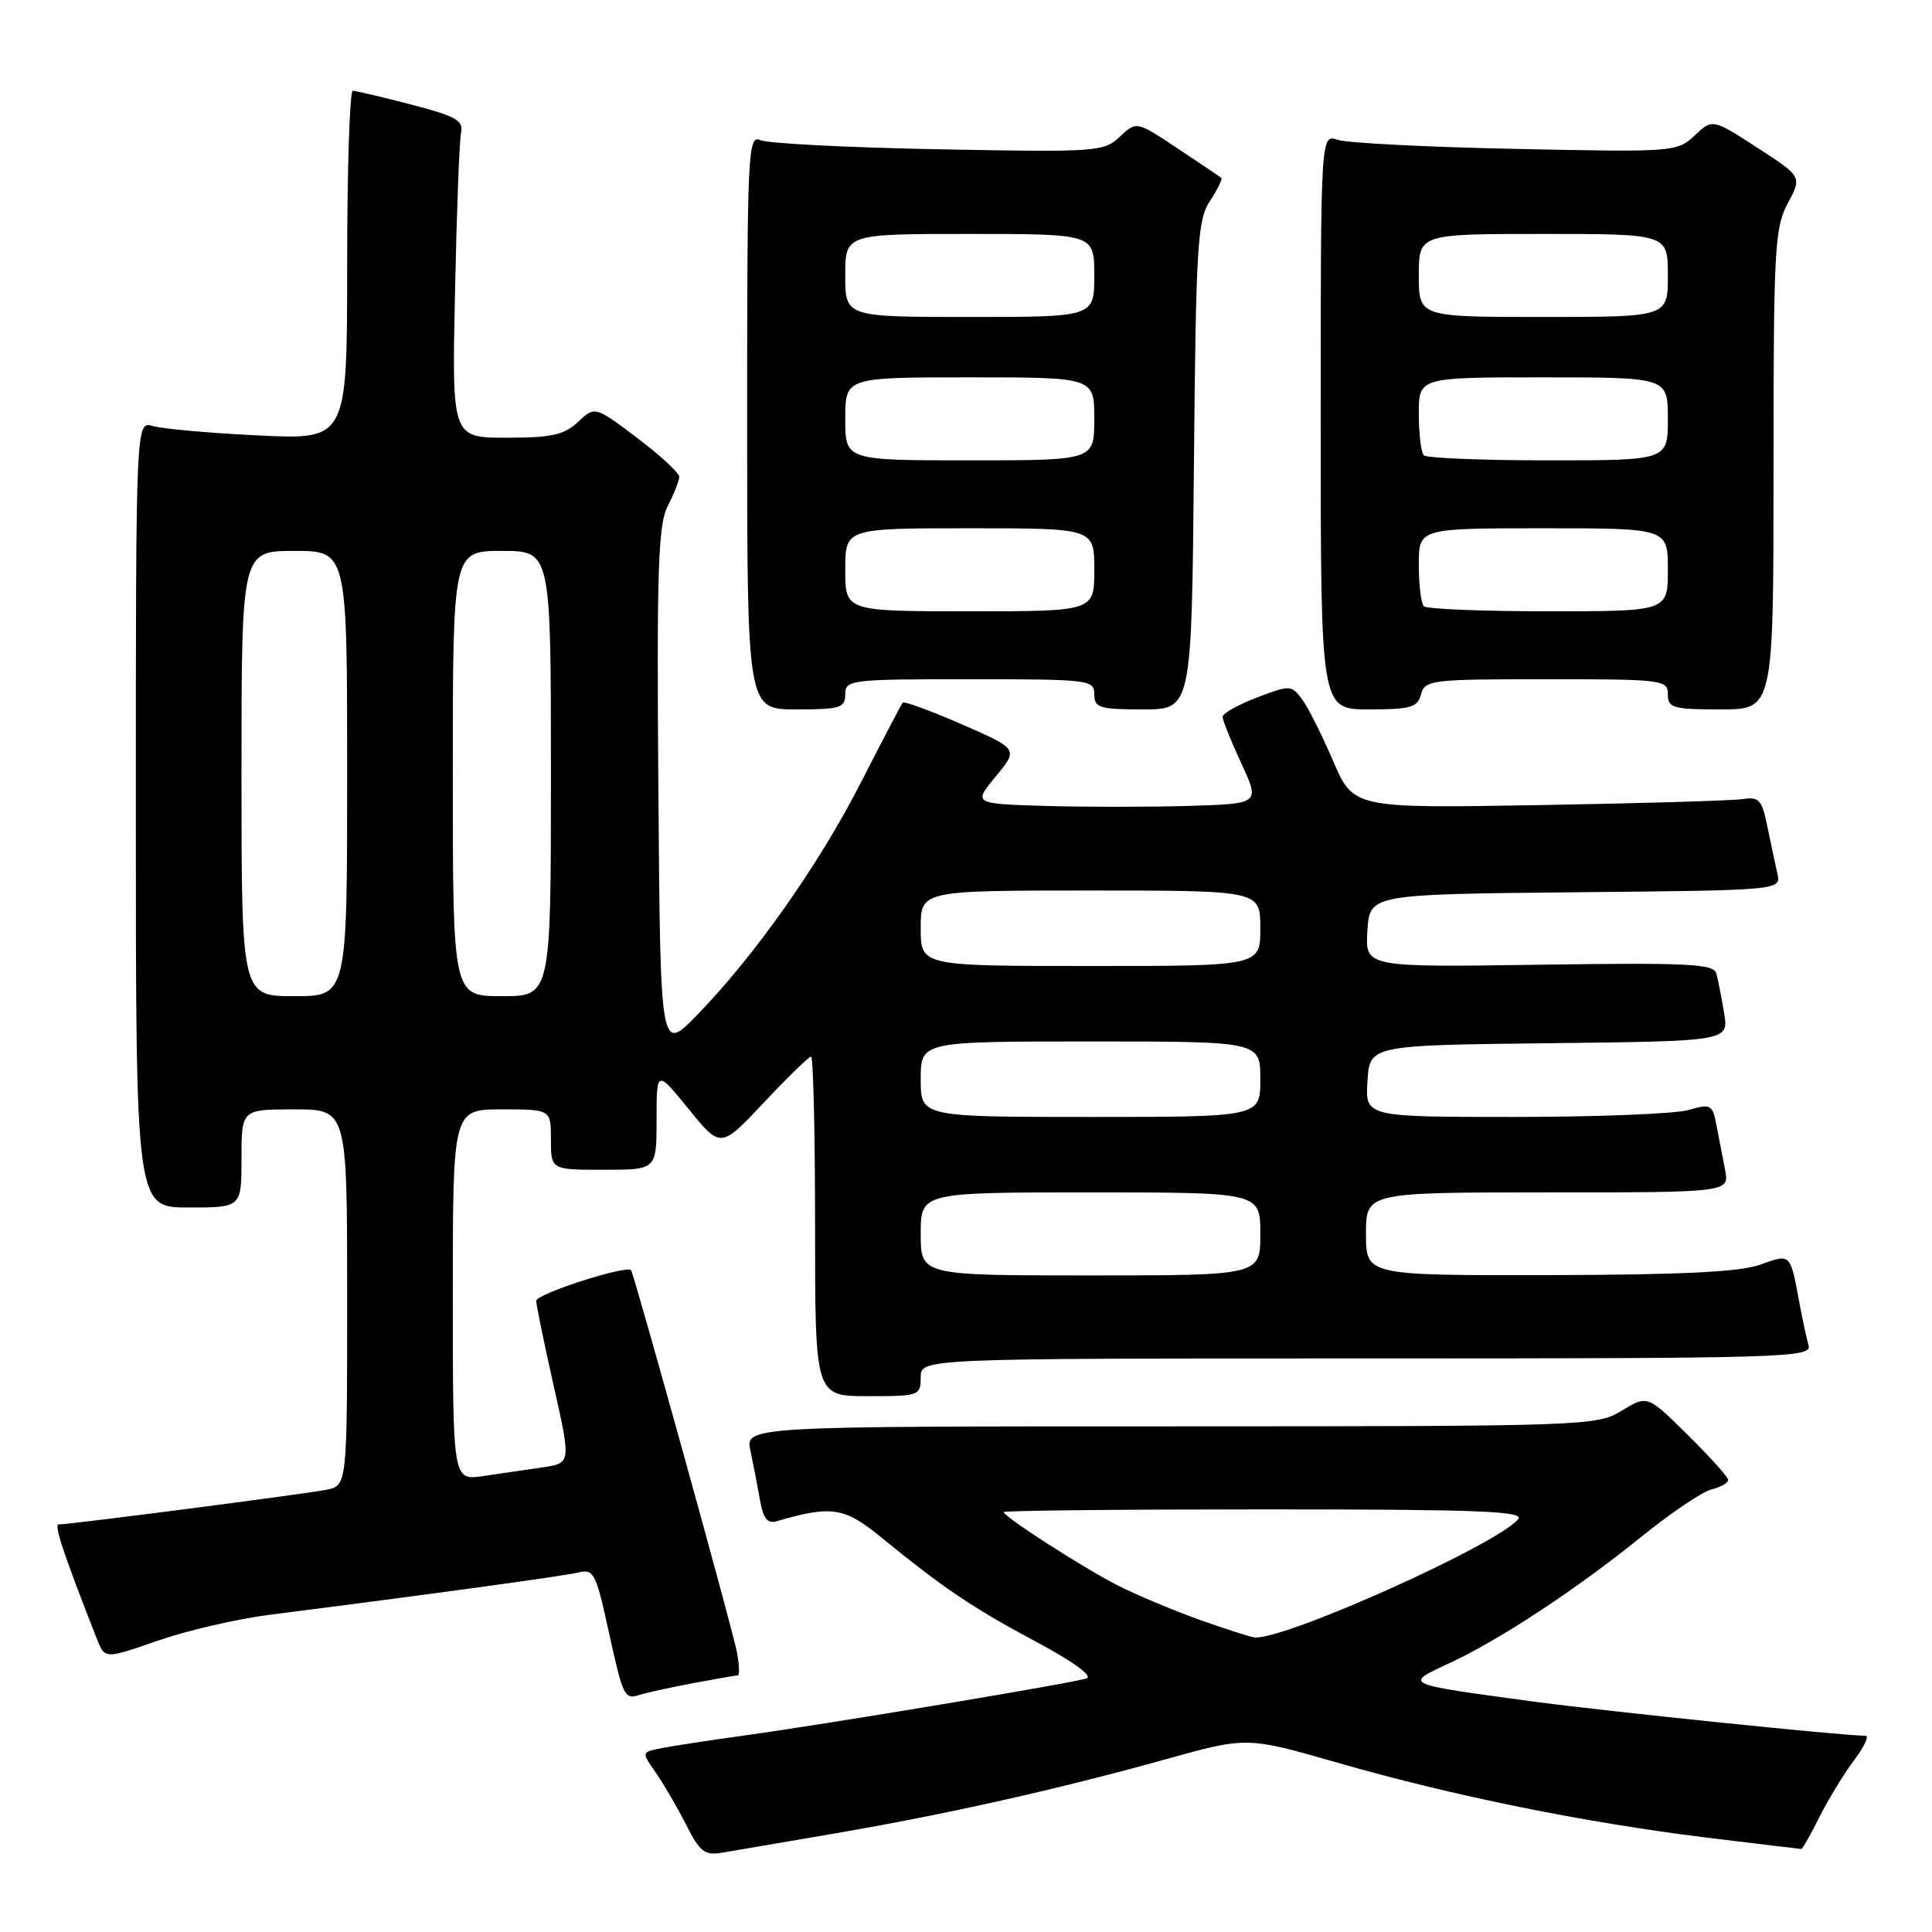 <?xml version="1.0" encoding="UTF-8" standalone="no"?>
<!DOCTYPE svg PUBLIC "-//W3C//DTD SVG 1.1//EN" "http://www.w3.org/Graphics/SVG/1.1/DTD/svg11.dtd" >
<svg xmlns="http://www.w3.org/2000/svg" xmlns:xlink="http://www.w3.org/1999/xlink" version="1.1" viewBox="0 0 256 256">
 <g >
 <path fill="currentColor"
d=" M 110.50 242.96 C 125.34 240.42 140.16 237.10 154.36 233.14 C 165.21 230.11 165.21 230.11 177.31 233.59 C 192.47 237.95 209.86 241.48 225.97 243.47 C 232.83 244.31 238.56 245.00 238.70 245.00 C 238.84 245.00 239.92 243.09 241.09 240.75 C 242.27 238.41 244.32 235.04 245.67 233.25 C 247.01 231.46 247.70 230.00 247.21 230.00 C 244.22 230.00 212.61 226.74 203.00 225.44 C 185.84 223.12 185.99 223.19 191.97 220.42 C 198.65 217.33 208.86 210.61 217.50 203.62 C 221.35 200.51 225.51 197.69 226.75 197.37 C 227.99 197.05 229.00 196.48 229.00 196.11 C 229.00 195.74 226.59 193.05 223.64 190.14 C 218.29 184.85 218.29 184.85 214.89 186.92 C 211.57 188.95 210.37 188.99 155.12 189.00 C 98.75 189.00 98.75 189.00 99.44 192.25 C 99.82 194.04 100.39 196.97 100.70 198.77 C 101.12 201.18 101.70 201.92 102.88 201.58 C 110.19 199.45 111.86 199.70 116.73 203.68 C 125.07 210.48 128.82 213.01 137.23 217.51 C 142.17 220.14 144.86 222.09 143.97 222.40 C 142.15 223.02 109.37 228.49 98.50 229.98 C 94.10 230.59 89.26 231.33 87.74 231.62 C 84.98 232.16 84.98 232.16 86.86 234.83 C 87.89 236.30 89.70 239.40 90.88 241.72 C 92.75 245.42 93.36 245.89 95.76 245.48 C 97.27 245.23 103.90 244.09 110.50 242.96 Z  M 91.89 223.02 C 94.85 222.46 97.49 222.00 97.76 222.00 C 98.03 222.00 97.96 220.54 97.61 218.75 C 97.01 215.65 83.99 168.71 83.62 168.31 C 82.98 167.60 71.01 171.47 71.05 172.37 C 71.07 172.99 72.12 178.09 73.38 183.69 C 75.67 193.88 75.67 193.88 71.84 194.44 C 69.73 194.75 66.20 195.26 64.00 195.59 C 60.00 196.18 60.00 196.18 60.00 171.59 C 60.00 147.00 60.00 147.00 66.50 147.00 C 73.00 147.00 73.00 147.00 73.00 151.00 C 73.00 155.00 73.00 155.00 80.00 155.00 C 87.00 155.00 87.00 155.00 87.00 148.37 C 87.00 141.73 87.00 141.73 91.25 146.96 C 95.50 152.18 95.50 152.18 101.22 146.09 C 104.37 142.74 107.19 140.00 107.47 140.00 C 107.76 140.00 108.00 150.12 108.00 162.50 C 108.00 185.00 108.00 185.00 115.00 185.00 C 121.80 185.00 122.00 184.93 122.00 182.50 C 122.00 180.00 122.00 180.00 181.07 180.00 C 236.84 180.00 240.11 179.90 239.64 178.25 C 239.37 177.29 238.86 174.93 238.50 173.00 C 237.19 165.94 237.35 166.11 233.22 167.58 C 230.53 168.54 222.79 168.92 205.25 168.96 C 181.00 169.00 181.00 169.00 181.00 163.50 C 181.00 158.00 181.00 158.00 205.08 158.00 C 229.16 158.00 229.16 158.00 228.58 155.00 C 228.26 153.35 227.75 150.69 227.44 149.09 C 226.91 146.34 226.69 146.23 223.70 147.09 C 221.95 147.59 211.60 148.00 200.70 148.00 C 180.89 148.00 180.89 148.00 181.20 143.25 C 181.50 138.50 181.50 138.50 205.29 138.23 C 229.08 137.96 229.08 137.96 228.45 134.23 C 228.11 132.18 227.65 129.82 227.43 129.00 C 227.08 127.71 223.81 127.55 203.95 127.83 C 180.88 128.17 180.88 128.17 181.19 123.33 C 181.50 118.50 181.50 118.50 208.77 118.23 C 236.03 117.97 236.03 117.97 235.51 115.73 C 235.23 114.51 234.63 111.70 234.18 109.50 C 233.47 105.99 233.08 105.55 230.94 105.88 C 229.60 106.09 217.44 106.45 203.92 106.68 C 179.34 107.10 179.34 107.10 176.63 100.80 C 175.14 97.33 173.28 93.65 172.49 92.60 C 171.11 90.77 170.90 90.77 166.53 92.43 C 164.04 93.39 162.00 94.53 162.00 94.98 C 162.00 95.43 163.12 98.21 164.48 101.15 C 166.96 106.50 166.96 106.50 157.48 106.79 C 152.27 106.94 143.72 106.94 138.48 106.79 C 128.96 106.50 128.96 106.50 131.95 102.87 C 134.94 99.25 134.94 99.25 127.45 95.98 C 123.33 94.18 119.80 92.89 119.62 93.11 C 119.43 93.32 116.96 98.04 114.13 103.58 C 108.54 114.53 100.04 126.61 92.36 134.50 C 87.50 139.50 87.50 139.50 87.24 104.73 C 87.01 75.27 87.21 69.50 88.49 67.03 C 89.32 65.42 90.00 63.68 90.00 63.17 C 90.00 62.66 87.49 60.34 84.42 58.02 C 78.83 53.81 78.83 53.81 76.60 55.90 C 74.76 57.63 73.11 58.00 67.13 58.00 C 59.88 58.00 59.88 58.00 60.29 38.75 C 60.51 28.16 60.87 18.64 61.09 17.59 C 61.44 15.97 60.42 15.40 54.50 13.86 C 50.65 12.86 47.16 12.04 46.75 12.02 C 46.34 12.01 46.00 22.41 46.00 35.14 C 46.00 58.27 46.00 58.27 34.25 57.70 C 27.79 57.39 21.49 56.82 20.25 56.45 C 18.00 55.77 18.00 55.77 18.00 107.88 C 18.00 160.00 18.00 160.00 25.00 160.00 C 32.00 160.00 32.00 160.00 32.00 153.50 C 32.00 147.00 32.00 147.00 39.00 147.00 C 46.00 147.00 46.00 147.00 46.00 171.92 C 46.00 196.84 46.00 196.84 43.25 197.40 C 40.63 197.94 9.31 201.99 7.76 202.00 C 7.12 202.00 8.50 206.14 12.84 217.17 C 13.89 219.84 13.89 219.84 20.90 217.40 C 24.75 216.06 31.41 214.52 35.70 213.97 C 57.53 211.19 74.73 208.83 76.66 208.36 C 78.64 207.87 78.97 208.49 80.54 215.66 C 82.59 225.00 82.70 225.23 84.83 224.56 C 85.75 224.27 88.92 223.58 91.89 223.02 Z  M 112.00 92.00 C 112.00 90.08 112.67 90.00 128.50 90.00 C 144.33 90.00 145.00 90.08 145.00 92.00 C 145.00 93.79 145.67 94.00 151.45 94.00 C 157.90 94.00 157.90 94.00 158.20 61.70 C 158.47 32.40 158.67 29.15 160.33 26.62 C 161.34 25.08 162.01 23.71 161.83 23.56 C 161.65 23.42 159.04 21.66 156.04 19.67 C 150.59 16.04 150.59 16.04 148.37 18.12 C 146.24 20.12 145.36 20.18 124.33 19.78 C 112.32 19.55 101.71 19.01 100.75 18.57 C 99.10 17.83 99.00 19.97 99.00 55.89 C 99.00 94.00 99.00 94.00 105.50 94.00 C 111.33 94.00 112.00 93.79 112.00 92.00 Z  M 188.29 92.00 C 188.79 90.10 189.65 90.00 204.91 90.00 C 220.33 90.00 221.00 90.08 221.00 92.00 C 221.00 93.81 221.67 94.00 228.00 94.00 C 235.00 94.00 235.00 94.00 235.00 62.24 C 235.00 32.98 235.15 30.19 236.89 26.94 C 238.78 23.41 238.78 23.41 232.85 19.57 C 226.92 15.73 226.92 15.73 224.55 17.95 C 222.23 20.14 221.82 20.17 200.84 19.73 C 189.10 19.49 178.49 18.95 177.25 18.53 C 175.00 17.77 175.00 17.77 175.00 55.88 C 175.00 94.00 175.00 94.00 181.38 94.00 C 186.93 94.00 187.84 93.74 188.29 92.00 Z  M 159.00 214.65 C 155.43 213.37 150.50 211.30 148.05 210.05 C 143.35 207.63 133.00 200.97 133.00 200.36 C 133.00 200.16 148.58 200.00 167.62 200.00 C 195.91 200.00 202.05 200.24 201.17 201.30 C 198.38 204.65 170.74 217.09 166.32 216.98 C 165.87 216.97 162.57 215.92 159.00 214.65 Z  M 122.00 163.50 C 122.00 158.00 122.00 158.00 144.50 158.00 C 167.00 158.00 167.00 158.00 167.00 163.50 C 167.00 169.00 167.00 169.00 144.50 169.00 C 122.00 169.00 122.00 169.00 122.00 163.50 Z  M 122.00 143.00 C 122.00 138.00 122.00 138.00 144.50 138.00 C 167.00 138.00 167.00 138.00 167.00 143.00 C 167.00 148.00 167.00 148.00 144.50 148.00 C 122.00 148.00 122.00 148.00 122.00 143.00 Z  M 32.00 102.50 C 32.00 73.00 32.00 73.00 39.00 73.00 C 46.00 73.00 46.00 73.00 46.00 102.50 C 46.00 132.00 46.00 132.00 39.00 132.00 C 32.00 132.00 32.00 132.00 32.00 102.50 Z  M 60.00 102.50 C 60.00 73.00 60.00 73.00 66.50 73.00 C 73.00 73.00 73.00 73.00 73.00 102.50 C 73.00 132.00 73.00 132.00 66.50 132.00 C 60.00 132.00 60.00 132.00 60.00 102.50 Z  M 122.00 123.00 C 122.00 118.00 122.00 118.00 144.50 118.00 C 167.00 118.00 167.00 118.00 167.00 123.00 C 167.00 128.00 167.00 128.00 144.50 128.00 C 122.00 128.00 122.00 128.00 122.00 123.00 Z  M 112.00 75.50 C 112.00 70.00 112.00 70.00 128.50 70.00 C 145.00 70.00 145.00 70.00 145.00 75.50 C 145.00 81.00 145.00 81.00 128.50 81.00 C 112.00 81.00 112.00 81.00 112.00 75.50 Z  M 112.00 55.50 C 112.00 50.00 112.00 50.00 128.50 50.00 C 145.00 50.00 145.00 50.00 145.00 55.50 C 145.00 61.00 145.00 61.00 128.50 61.00 C 112.00 61.00 112.00 61.00 112.00 55.50 Z  M 112.00 36.50 C 112.00 31.00 112.00 31.00 128.50 31.00 C 145.00 31.00 145.00 31.00 145.00 36.50 C 145.00 42.00 145.00 42.00 128.50 42.00 C 112.00 42.00 112.00 42.00 112.00 36.50 Z  M 188.67 80.33 C 188.30 79.97 188.00 77.49 188.00 74.83 C 188.00 70.00 188.00 70.00 204.50 70.00 C 221.00 70.00 221.00 70.00 221.00 75.50 C 221.00 81.00 221.00 81.00 205.17 81.00 C 196.46 81.00 189.03 80.70 188.67 80.33 Z  M 188.67 60.33 C 188.30 59.97 188.00 57.49 188.00 54.83 C 188.00 50.00 188.00 50.00 204.50 50.00 C 221.00 50.00 221.00 50.00 221.00 55.50 C 221.00 61.00 221.00 61.00 205.17 61.00 C 196.46 61.00 189.03 60.70 188.67 60.33 Z  M 188.00 36.50 C 188.00 31.00 188.00 31.00 204.50 31.00 C 221.00 31.00 221.00 31.00 221.00 36.50 C 221.00 42.00 221.00 42.00 204.50 42.00 C 188.00 42.00 188.00 42.00 188.00 36.50 Z "/>
</g>
</svg>